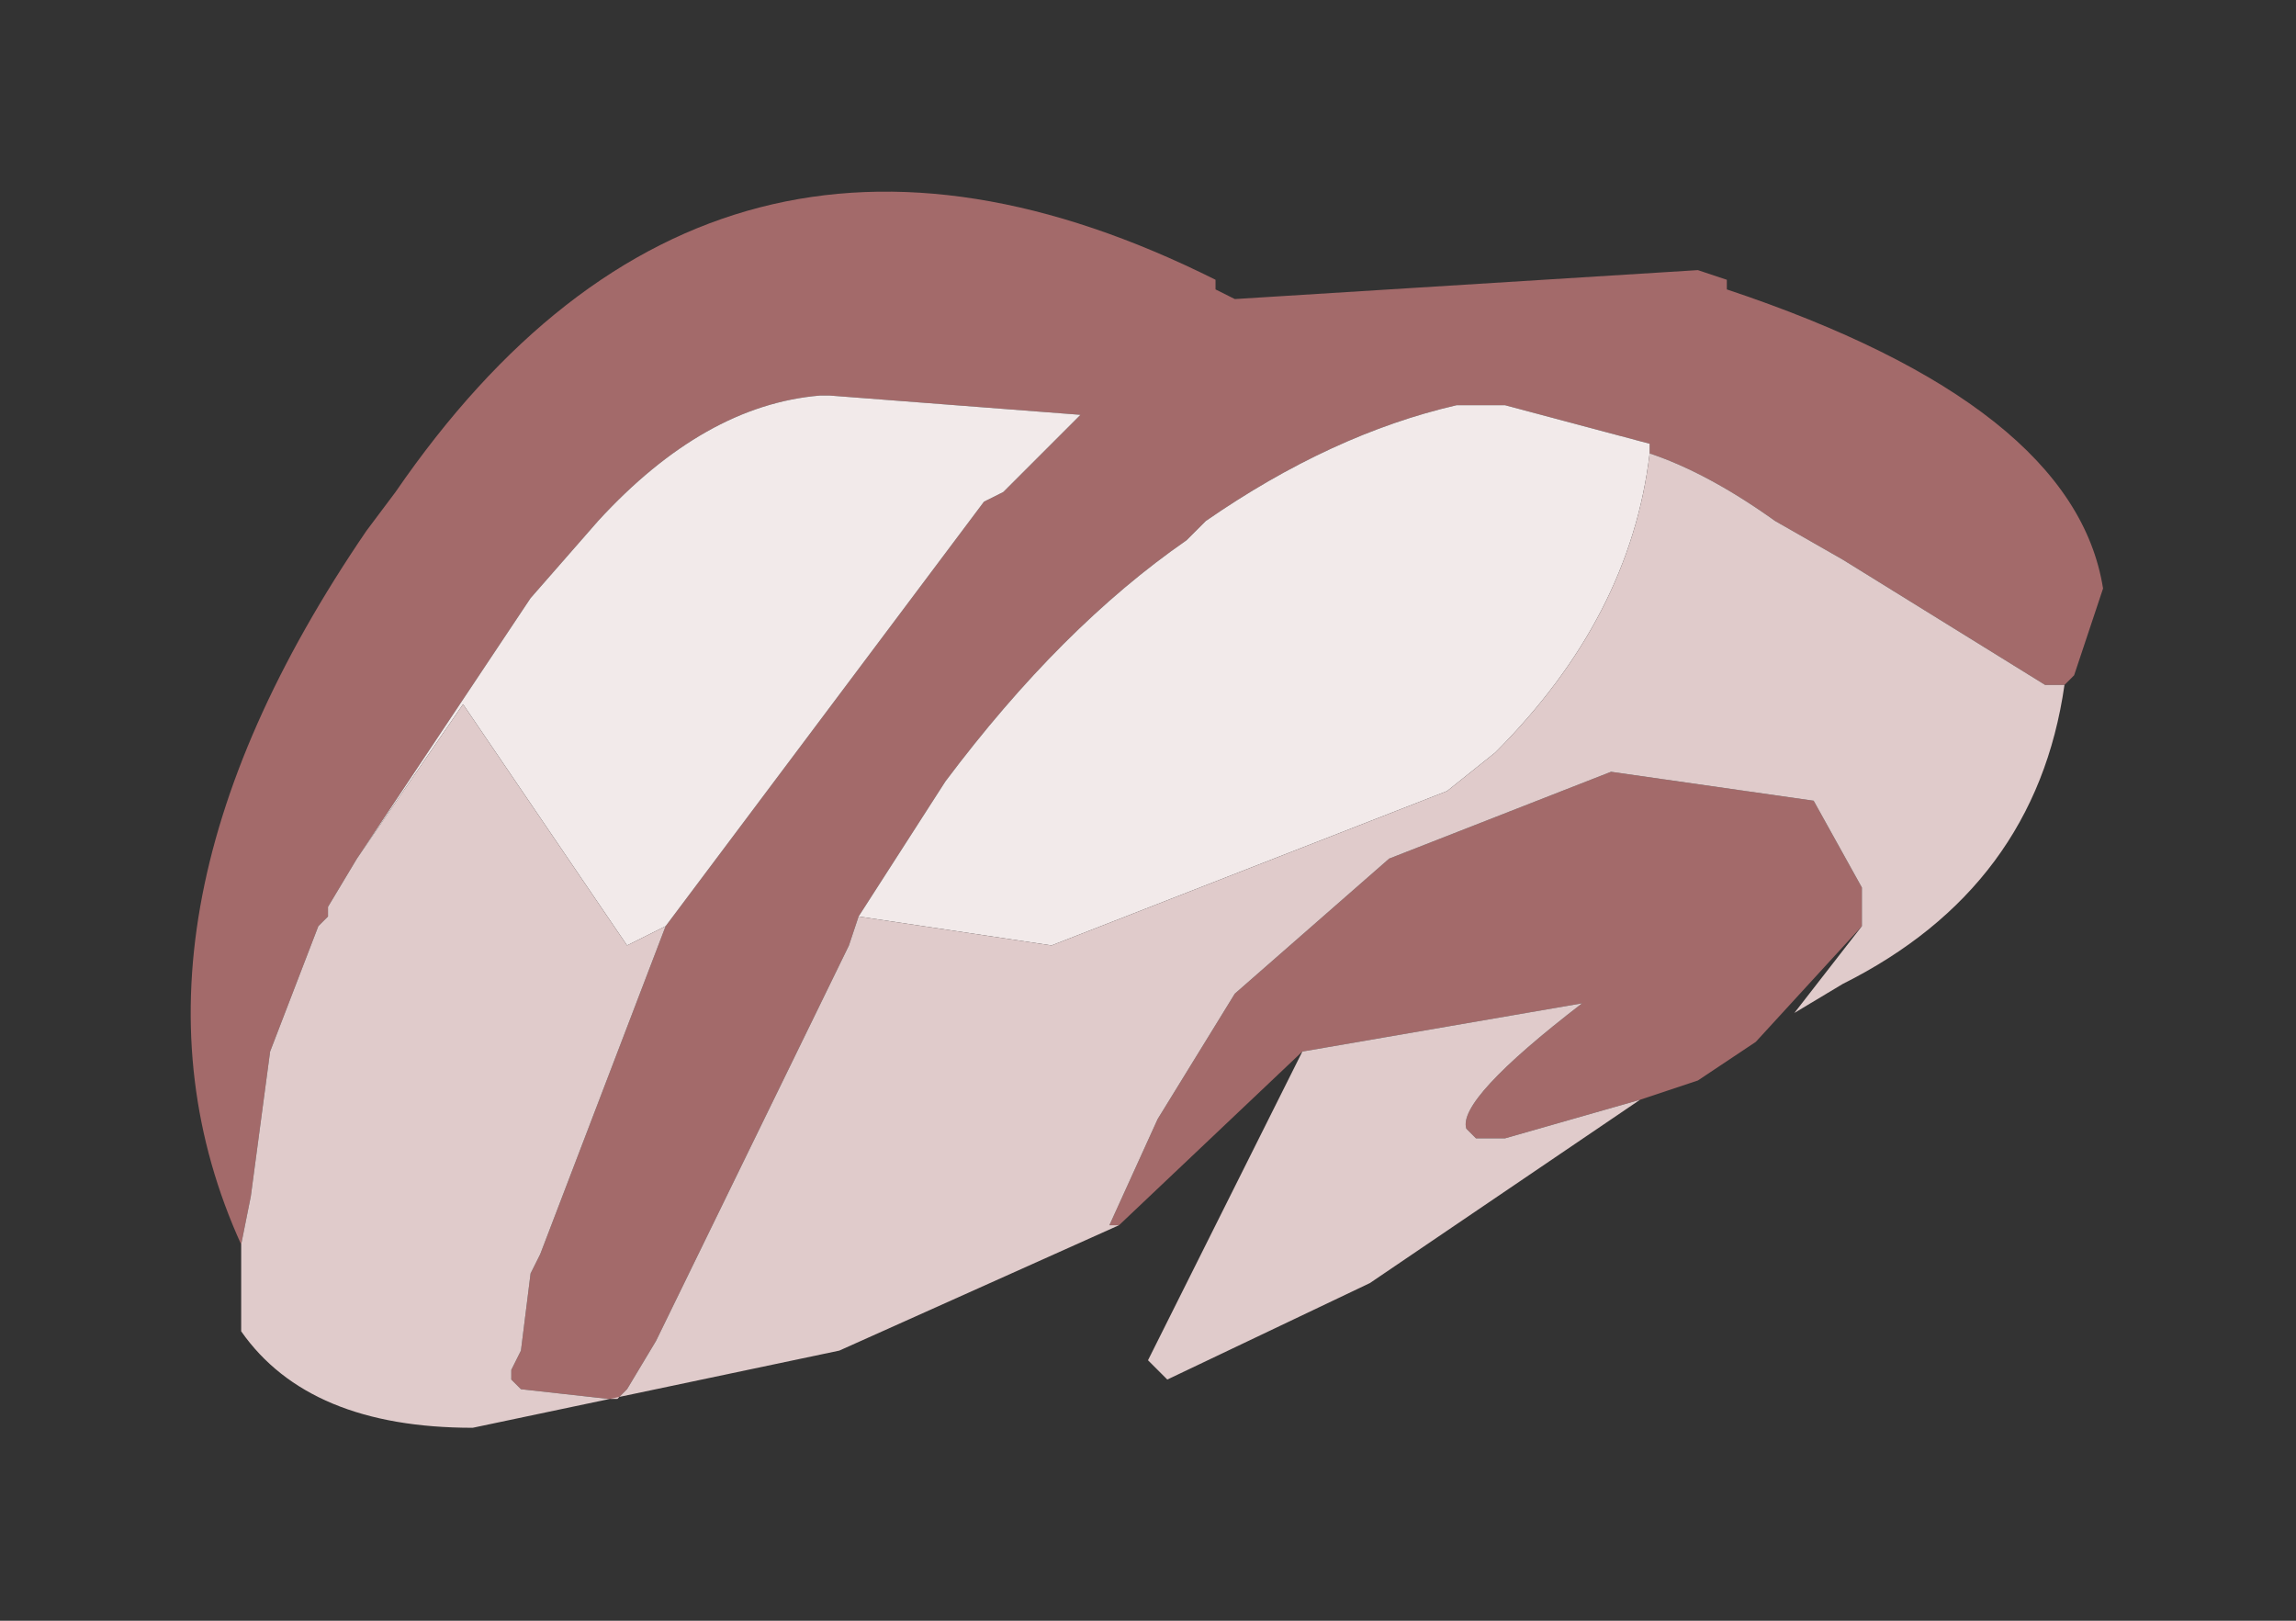<?xml version="1.0" encoding="UTF-8" standalone="no"?>
<svg xmlns:xlink="http://www.w3.org/1999/xlink" height="8.4px" width="11.9px" xmlns="http://www.w3.org/2000/svg">
  <rect width="100%" height="100%" fill="#333333" stroke="none"/>
  <g transform="matrix(1.0, 0.0, 0.0, 1.0, -28.35, -15.85)">
    <path d="M30.2 20.3 L30.05 20.55 30.05 20.6 30.0 20.65 29.75 21.3 29.65 22.05 29.6 22.3 Q28.85 20.65 30.25 18.6 L30.4 18.4 Q32.05 16.0 34.65 17.3 L34.65 17.35 34.75 17.4 37.15 17.25 37.3 17.3 37.3 17.35 Q39.1 17.95 39.25 18.9 L39.1 19.35 39.05 19.4 39.0 19.4 38.95 19.4 37.9 18.75 37.55 18.55 Q37.2 18.3 36.9 18.2 L36.9 18.15 36.15 17.95 35.9 17.95 Q35.25 18.1 34.6 18.55 L34.5 18.65 Q33.85 19.1 33.25 19.9 L32.8 20.6 32.75 20.75 31.75 22.8 31.6 23.05 31.55 23.1 31.5 23.1 31.05 23.05 31.0 23.0 31.0 22.95 31.05 22.85 31.1 22.45 31.15 22.35 31.8 20.65 33.45 18.45 33.55 18.4 33.95 18.0 32.65 17.9 32.6 17.9 Q32.0 17.95 31.45 18.55 L31.1 18.95 30.2 20.3 M34.15 22.2 L34.1 22.2 34.35 21.65 34.75 21.0 35.55 20.3 36.7 19.85 37.75 20.0 38.0 20.45 38.0 20.55 38.0 20.65 37.45 21.25 37.15 21.45 36.85 21.55 36.15 21.75 36.0 21.75 35.95 21.7 Q35.9 21.55 36.55 21.05 L35.1 21.3 34.15 22.2" fill="#a36a6a" fill-rule="evenodd" stroke="none"/>
    <path d="M30.2 20.3 L31.1 18.95 31.45 18.55 Q32.0 17.95 32.6 17.9 L32.65 17.9 33.95 18.0 33.55 18.4 33.45 18.45 31.8 20.65 31.6 20.75 30.75 19.5 30.2 20.3 M32.8 20.6 L33.25 19.9 Q33.85 19.1 34.5 18.65 L34.6 18.55 Q35.25 18.1 35.9 17.95 L36.15 17.95 36.9 18.15 36.9 18.2 Q36.8 19.05 36.1 19.75 L35.85 19.95 33.8 20.75 32.8 20.6" fill="url(#gradient0)" fill-rule="evenodd" stroke="none"/>
    <path d="M29.6 22.3 L29.65 22.05 29.75 21.3 30.0 20.65 30.05 20.6 30.05 20.55 30.2 20.3 30.75 19.5 31.6 20.75 31.8 20.65 31.15 22.35 31.1 22.45 31.05 22.85 31.0 22.95 31.0 23.0 31.05 23.05 31.5 23.1 31.55 23.1 31.6 23.05 31.75 22.8 32.75 20.75 32.8 20.6 33.8 20.75 35.85 19.95 36.1 19.75 Q36.8 19.05 36.9 18.2 37.2 18.3 37.55 18.55 L37.9 18.75 38.95 19.4 39.0 19.4 39.05 19.4 Q38.9 20.45 37.9 20.95 L37.65 21.1 38.0 20.65 38.0 20.55 38.0 20.45 37.75 20.0 36.7 19.85 35.55 20.3 34.75 21.0 34.35 21.65 34.1 22.2 34.15 22.2 32.7 22.85 30.8 23.25 Q29.95 23.25 29.6 22.75 L29.6 22.65 29.6 22.6 29.6 22.5 29.6 22.45 29.6 22.3 M36.85 21.55 L35.45 22.5 34.4 23.0 34.3 22.9 35.1 21.3 36.55 21.05 Q35.9 21.55 35.95 21.7 L36.0 21.75 36.15 21.75 36.85 21.55" fill="#e0cbcb" fill-rule="evenodd" stroke="none"/>
  </g>
  <defs>
    <radialGradient cx="0" cy="0" gradientTransform="matrix(0.009, -0.023, 0.021, 0.008, -48.1, -6.9)" gradientUnits="userSpaceOnUse" id="gradient0" r="819.2" spreadMethod="pad">
      <stop offset="0.478" stop-color="#ffffff"></stop>
      <stop offset="0.882" stop-color="#f2eaea"></stop>
    </radialGradient>
  </defs>
</svg>